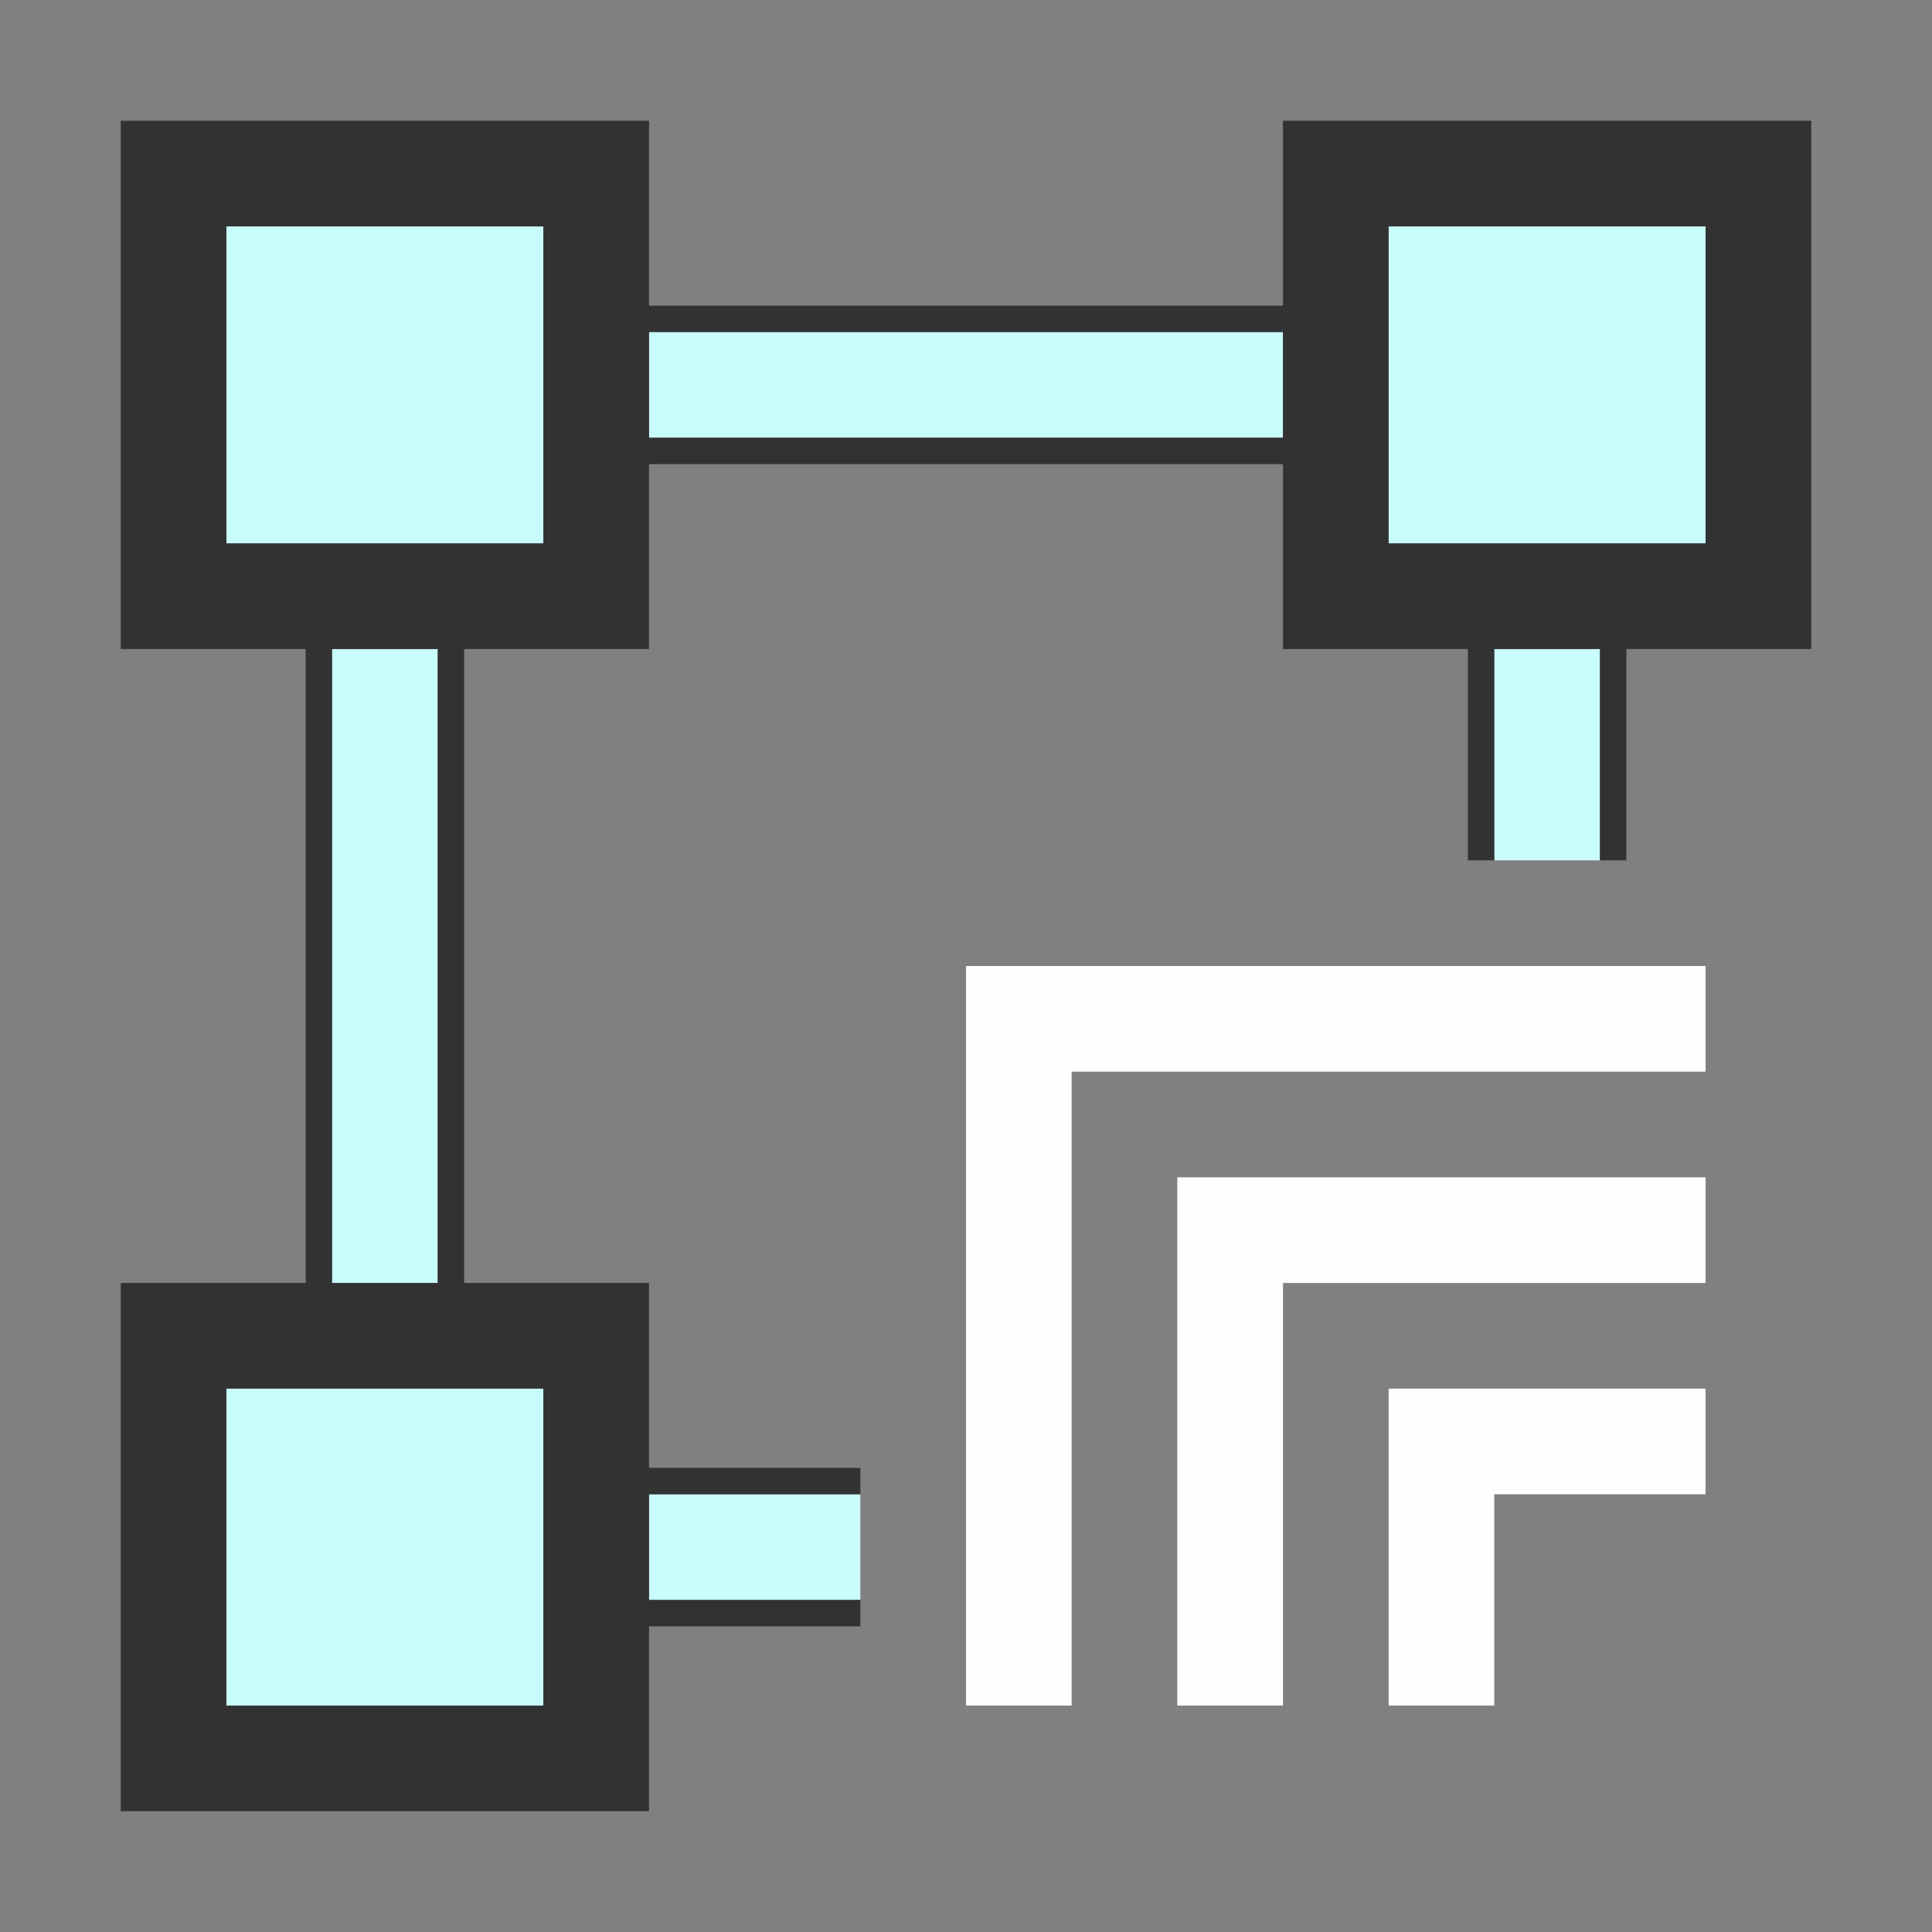 <?xml version="1.0" encoding="UTF-8" standalone="no"?>
<!-- Created with Inkscape (http://www.inkscape.org/) -->

<svg
   version="1.1"
   id="svg2"
   width="1600"
   height="1600"
   viewBox="0 0 1600 1600"
   sodipodi:docname="instance_transform.svg"
   inkscape:version="1.2.2 (732a01da63, 2022-12-09)"
   xmlns:inkscape="http://www.inkscape.org/namespaces/inkscape"
   xmlns:sodipodi="http://sodipodi.sourceforge.net/DTD/sodipodi-0.dtd"
   xmlns="http://www.w3.org/2000/svg"
   xmlns:svg="http://www.w3.org/2000/svg">
  <rect x="0" y="0" width="1600" height="1600" fill="#808080" stroke="none"/>
  <defs
     id="defs6" />
  <sodipodi:namedview
     id="namedview4"
     pagecolor="#808080"
     bordercolor="#000000"
     borderopacity="0.25"
     inkscape:showpageshadow="2"
     inkscape:pageopacity="0"
     inkscape:pagecheckerboard="true"
     inkscape:deskcolor="#d1d1d1"
     showgrid="false"
     inkscape:zoom="0.5"
     inkscape:cx="597"
     inkscape:cy="512"
     inkscape:window-width="1993"
     inkscape:window-height="1009"
     inkscape:window-x="-8"
     inkscape:window-y="-8"
     inkscape:window-maximized="1"
     inkscape:current-layer="svg2" />
  <g
     id="INSTANCE_TRANSFORM"
     style="stroke-width:0.011"
     transform="matrix(87.5,0,0,87.5,100,100)">
    <path
       style="fill:none;stroke-width:0"
       d="M 10.5,16 H 5 V 15.125 14.25 H 6 7 V 13.5 12.75 H 6 5 V 11.875 11 H 4.125 3.25 V 8 5 H 4.125 5 V 4.125 3.25 h 3 3 V 4.125 5 h 0.875 0.875 v 1 1 h 0.75 0.75 V 6 5 H 15.125 16 v 5.5 5.5 z m -2,-1 H 9 V 12 9 h 3 3 V 8.5 8 H 11.5 8 v 3.5 3.5 z m 2,0 H 11 v -2 -2 h 2 2 V 10.5 10 H 12.5 10 v 2.5 2.5 z m 2,0 H 13 v -1 -1 h 1 1 V 12.5 12 H 13.5 12 V 13.5 15 Z M 0.875,11 H 0 V 8 5 H 0.875 1.75 v 3 3 z M 8,1.75 H 5 V 0.875 0 h 3 3 V 0.875 1.75 Z"
       id="path855" />
    <path
       style="fill:#fefefe;stroke-width:0"
       d="M 8.5,15 H 8 V 11.5 8 H 11.5 15 V 8.5 9 H 12 9 v 3 3 z m 2,0 H 10 V 12.5 10 h 2.5 2.5 v 0.5 0.5 h -2 -2 v 2 2 z m 2,0 H 12 V 13.5 12 h 1.5 1.5 v 0.5 0.5 h -1 -1 v 1 1 z"
       id="path853" />
    <path
       style="fill:#c9fcfc;stroke-width:0"
       d="M 2.5,15 H 1 V 13.5 12 H 2.5 4 V 13.5 15 Z M 6,14 H 5 V 13.5 13 H 6 7 V 13.5 14 Z M 2.5,11 H 2 V 8 5 H 2.5 3 v 3 3 z m 11,-4 H 13 V 6 5 H 13.5 14 V 6 7 Z M 2.5,4 H 1 V 2.5 1 H 2.5 4 V 2.5 4 Z m 11,0 H 12 V 2.5 1 H 13.5 15 V 2.5 4 Z M 8,3 H 5 V 2.5 2 h 3 3 V 2.5 3 Z"
       id="path851" />
    <path
       style="fill:#323232;stroke-width:0"
       d="M 2.5,16 H 0 V 13.5 11 H 0.875 1.75 V 8 5 H 0.875 0 V 2.5 0 H 2.5 5 V 0.875 1.75 h 3 3 V 0.875 0 H 13.5 16 V 2.5 5 H 15.125 14.25 V 6 7 H 14.125 14 V 6 5 H 13.5 13 V 6 7 H 12.875 12.75 V 6 5 H 11.875 11 V 4.125 3.25 H 8 5 V 4.125 5 H 4.125 3.25 v 3 3 H 4.125 5 v 0.875 0.875 H 6 7 V 12.875 13 H 6 5 v 0.5 0.5 h 1 1 v 0.125 0.125 H 6 5 V 15.125 16 Z m 0,-1 H 4 V 13.5 12 H 2.5 1 v 1.5 1.5 z m 0,-4 H 3 V 8 5 H 2.5 2 v 3 3 z m 0,-7 H 4 V 2.5 1 H 2.5 1 V 2.5 4 Z m 11,0 H 15 V 2.5 1 H 13.5 12 V 2.5 4 Z M 8,3 h 3 V 2.5 2 H 8 5 V 2.5 3 Z"
       id="path849" />
  </g>
</svg>
